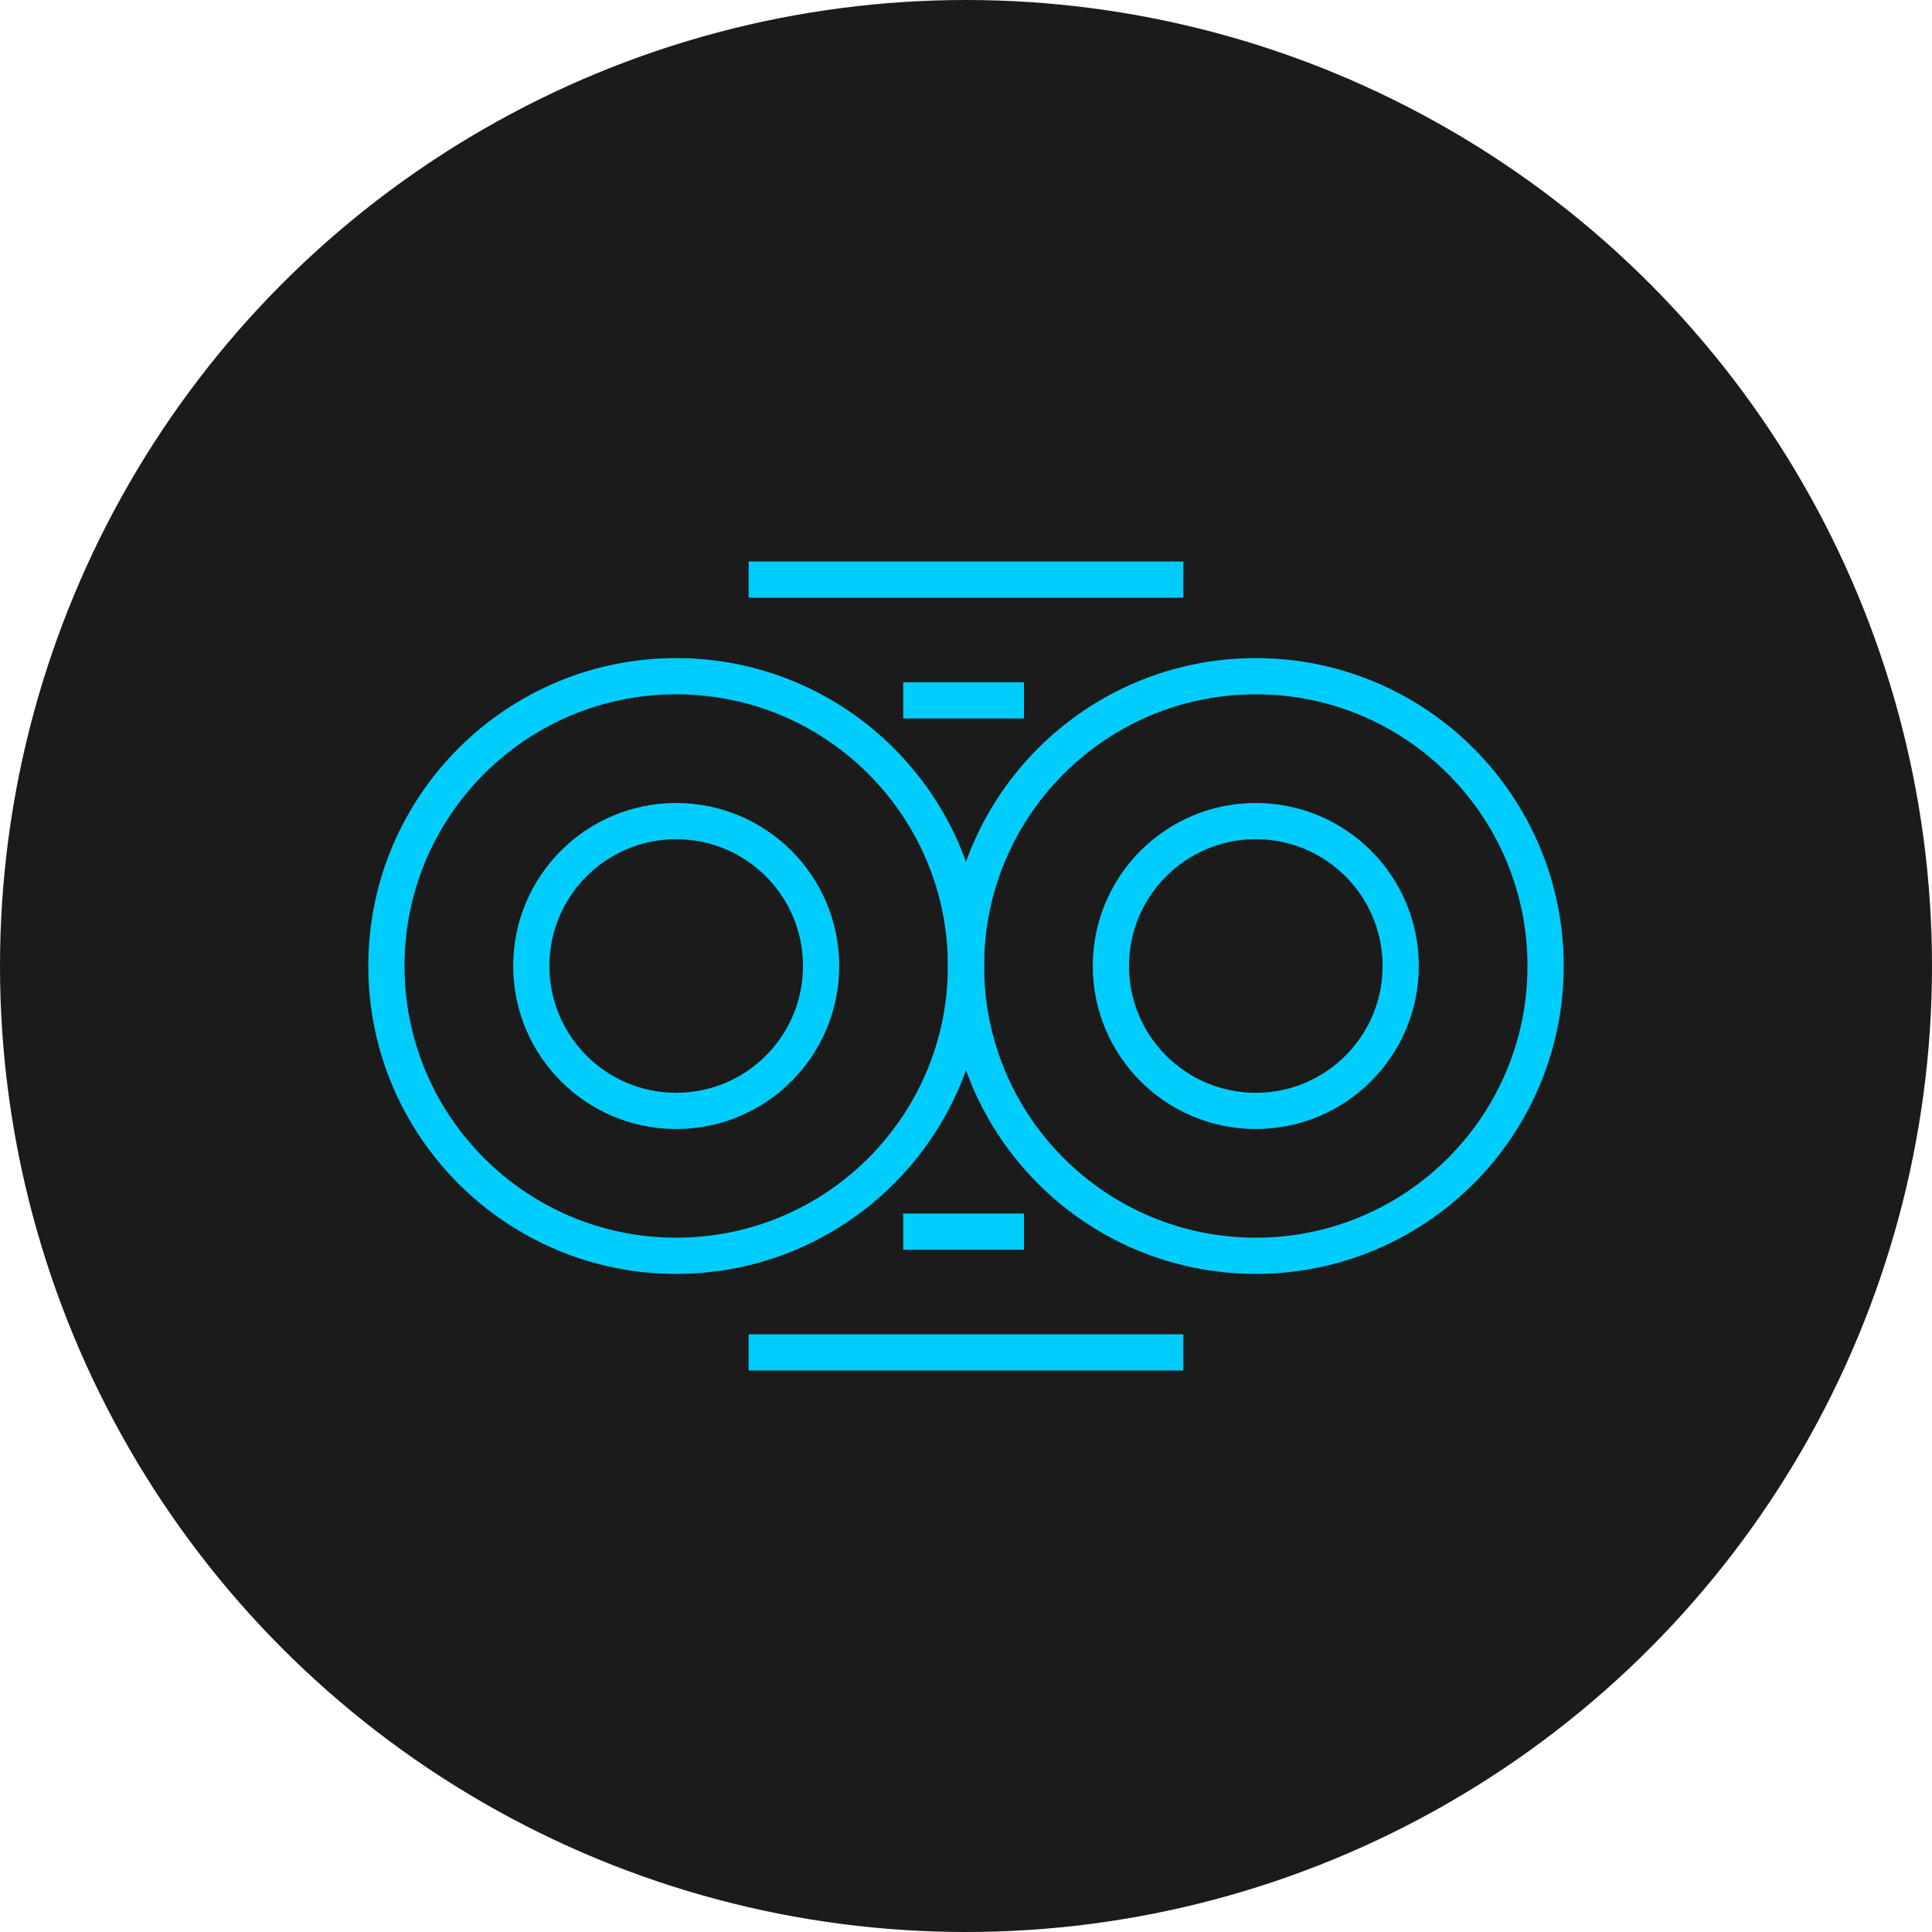 <svg width="80" height="80" viewBox="0 0 80 80" fill="none" xmlns="http://www.w3.org/2000/svg">
<circle cx="40" cy="40" r="40" fill="#1B1B1B"/>
<path d="M28 52C34.627 52 40 46.627 40 40C40 33.373 34.627 28 28 28C21.373 28 16 33.373 16 40C16 46.627 21.373 52 28 52Z" stroke="#01CDFD" stroke-width="1.5" stroke-miterlimit="10"/>
<path d="M28 46C31.314 46 34 43.314 34 40C34 36.686 31.314 34 28 34C24.686 34 22 36.686 22 40C22 43.314 24.686 46 28 46Z" stroke="#01CDFD" stroke-width="1.5" stroke-miterlimit="10"/>
<path d="M52 46C55.314 46 58 43.314 58 40C58 36.686 55.314 34 52 34C48.686 34 46 36.686 46 40C46 43.314 48.686 46 52 46Z" stroke="#01CDFD" stroke-width="1.5" stroke-miterlimit="10"/>
<path d="M52 52C58.627 52 64 46.627 64 40C64 33.373 58.627 28 52 28C45.373 28 40 33.373 40 40C40 46.627 45.373 52 52 52Z" stroke="#01CDFD" stroke-width="1.5" stroke-miterlimit="10"/>
<path d="M37.4 29H42.4" stroke="#01CDFD" stroke-width="1.5" stroke-miterlimit="10"/>
<path d="M31 24H49" stroke="#01CDFD" stroke-width="1.5" stroke-miterlimit="10"/>
<path d="M31 56H49" stroke="#01CDFD" stroke-width="1.5" stroke-miterlimit="10"/>
<path d="M37.4 51H42.4" stroke="#01CDFD" stroke-width="1.5" stroke-miterlimit="10"/>
</svg>
